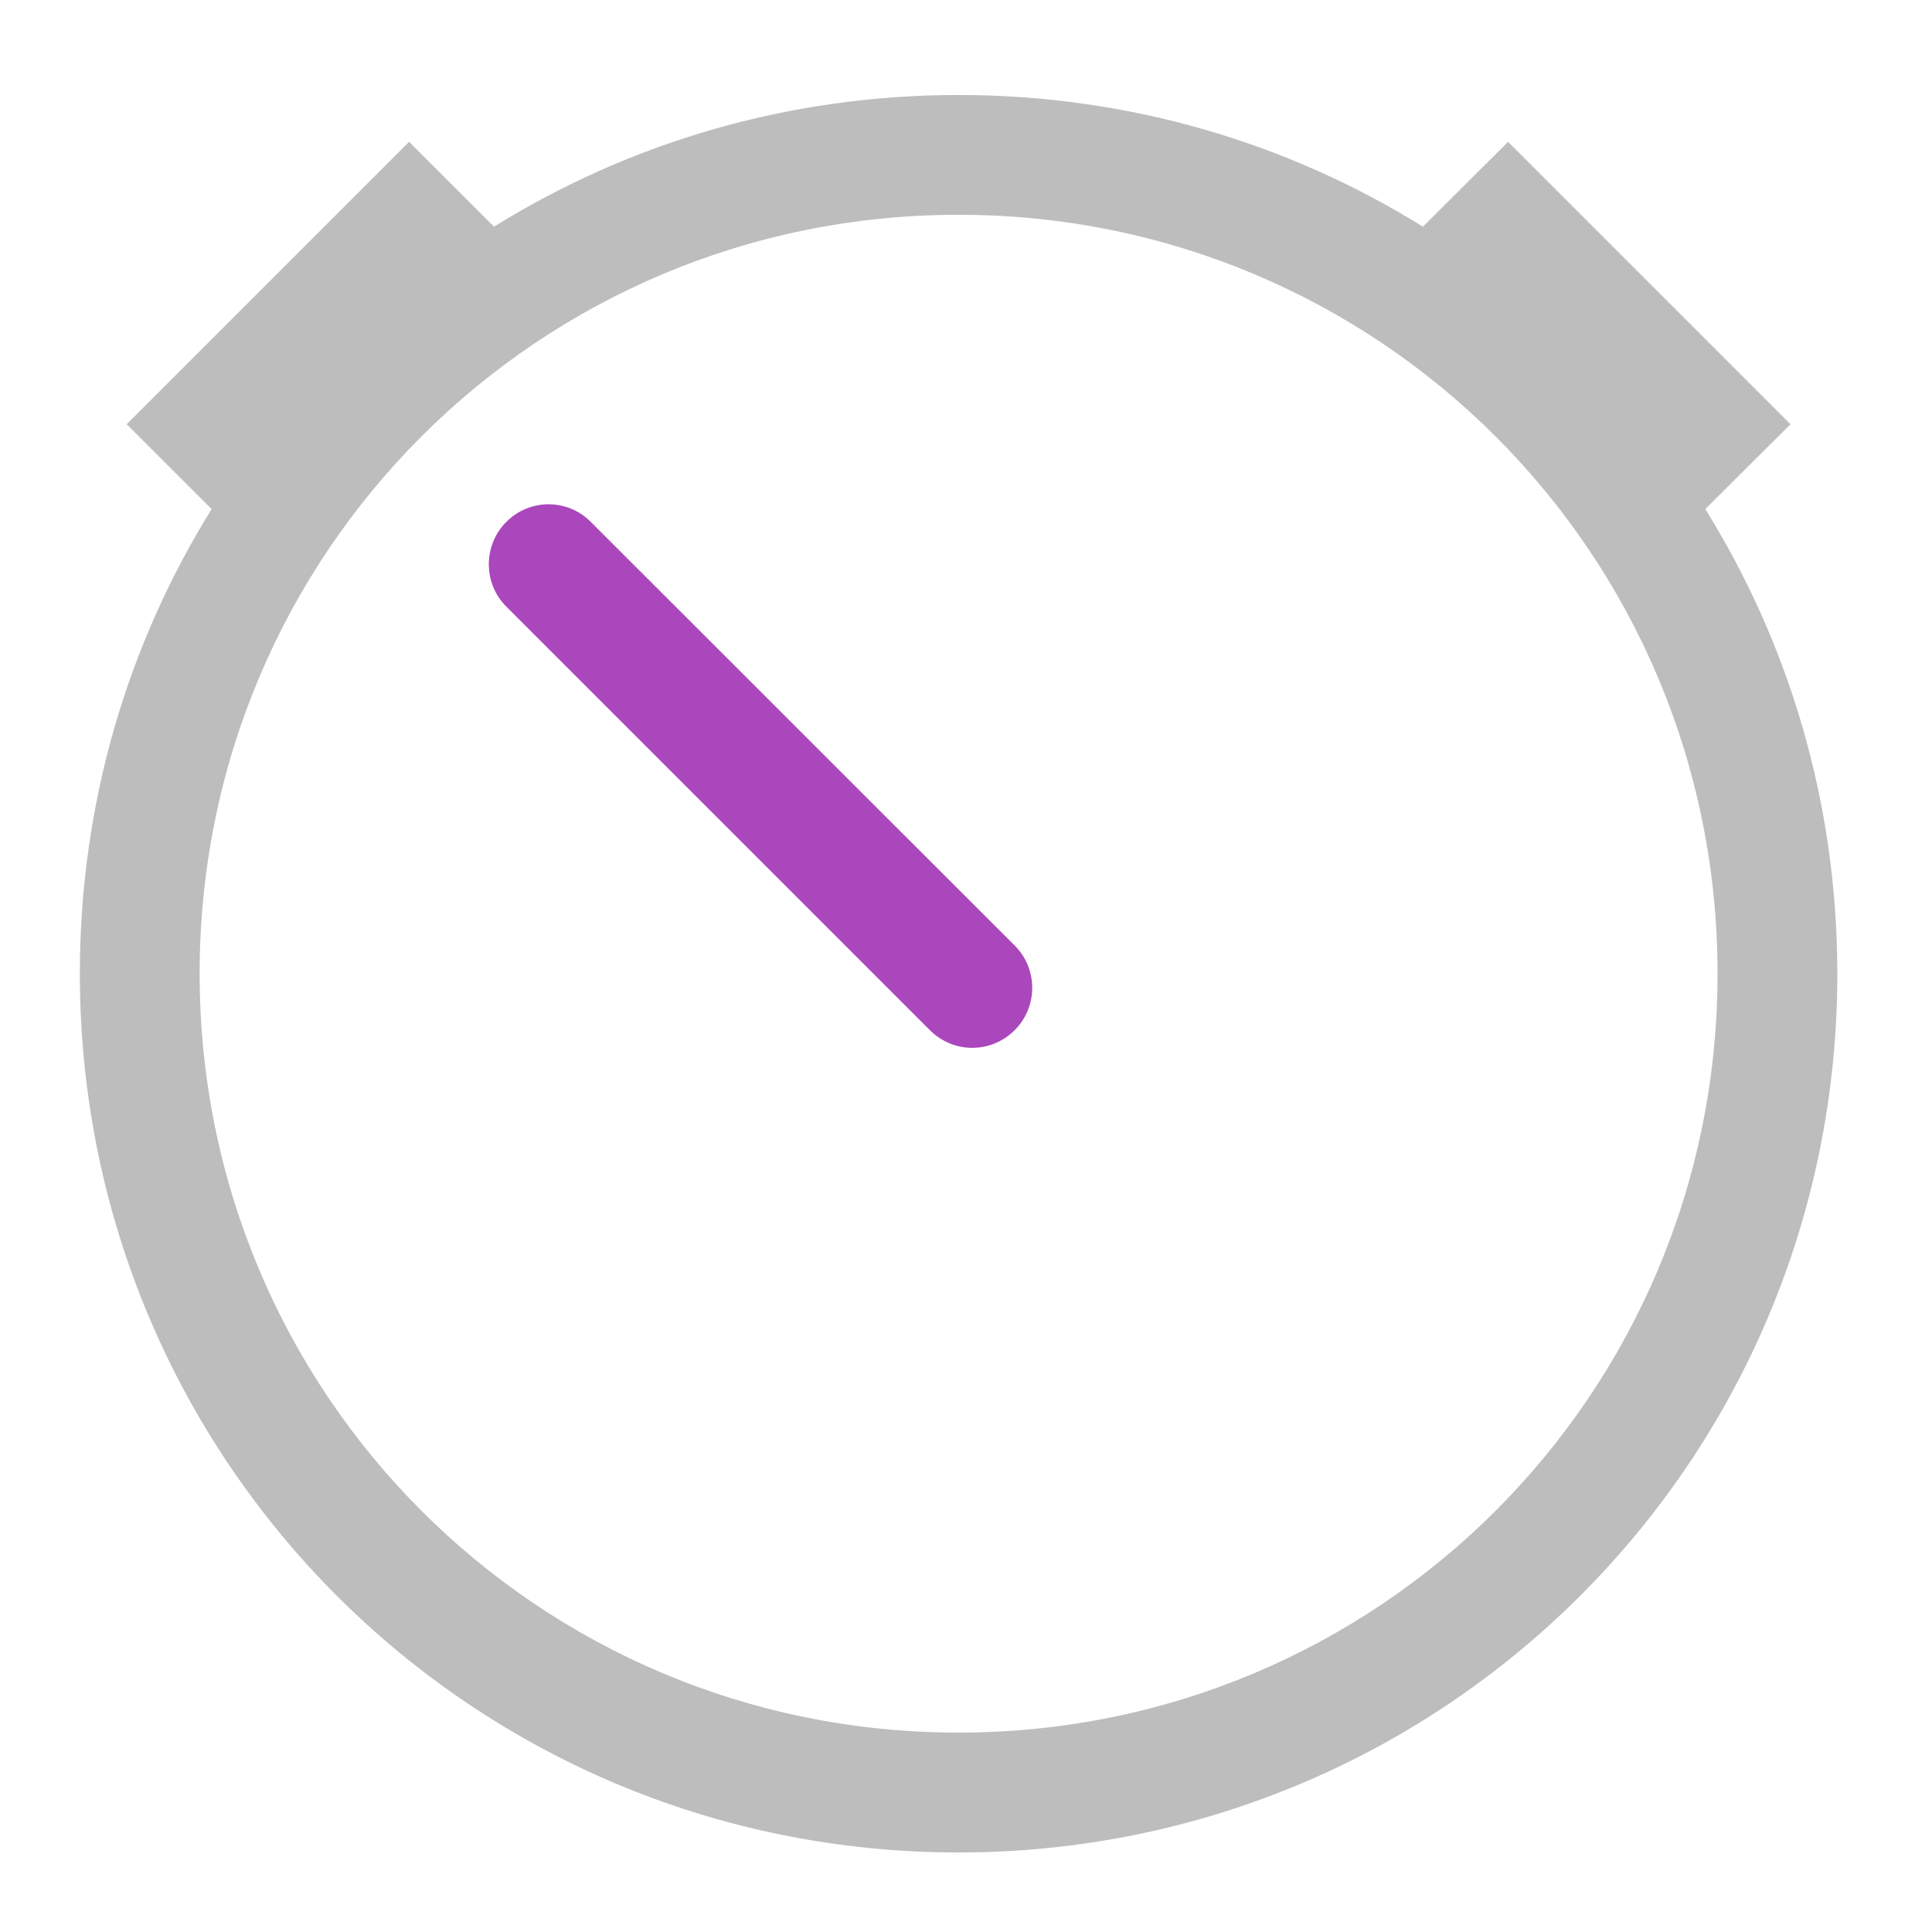 <?xml version="1.0" encoding="UTF-8"?>
<svg xmlns="http://www.w3.org/2000/svg" xmlns:xlink="http://www.w3.org/1999/xlink" width="24px" height="24px" viewBox="0 0 24 24" version="1.1">
<g id="surface1">
<path style=" stroke:none;fill-rule:nonzero;fill:rgb(74.118%,74.118%,74.118%);fill-opacity:1;" d="M 11.906 1.18 C 9.785 1.18 7.809 1.777 6.137 2.816 L 5.082 1.762 L 1.574 5.27 L 2.629 6.324 C 1.59 7.996 0.992 9.973 0.992 12.094 C 0.992 18.141 5.859 23.012 11.906 23.012 C 17.953 23.012 22.824 18.141 22.824 12.094 C 22.824 9.973 22.223 7.996 21.184 6.324 L 22.242 5.27 L 18.734 1.762 L 17.676 2.816 C 16.004 1.777 14.027 1.18 11.906 1.18 Z M 11.906 2.668 C 17.129 2.668 21.336 6.871 21.336 12.094 C 21.336 17.316 17.129 21.523 11.906 21.523 C 6.684 21.523 2.48 17.316 2.48 12.094 C 2.48 6.871 6.684 2.668 11.906 2.668 Z M 11.906 2.668 "/>
<path style=" stroke:none;fill-rule:nonzero;fill:rgb(67.059%,27.843%,73.725%);fill-opacity:1;" d="M 6.289 6.484 C 6.578 6.191 7.051 6.191 7.34 6.484 L 12.605 11.746 C 12.895 12.035 12.895 12.508 12.605 12.797 C 12.312 13.09 11.844 13.09 11.551 12.797 L 6.289 7.535 C 6 7.246 6 6.773 6.289 6.484 Z M 6.289 6.484 "/>
</g>
</svg>
